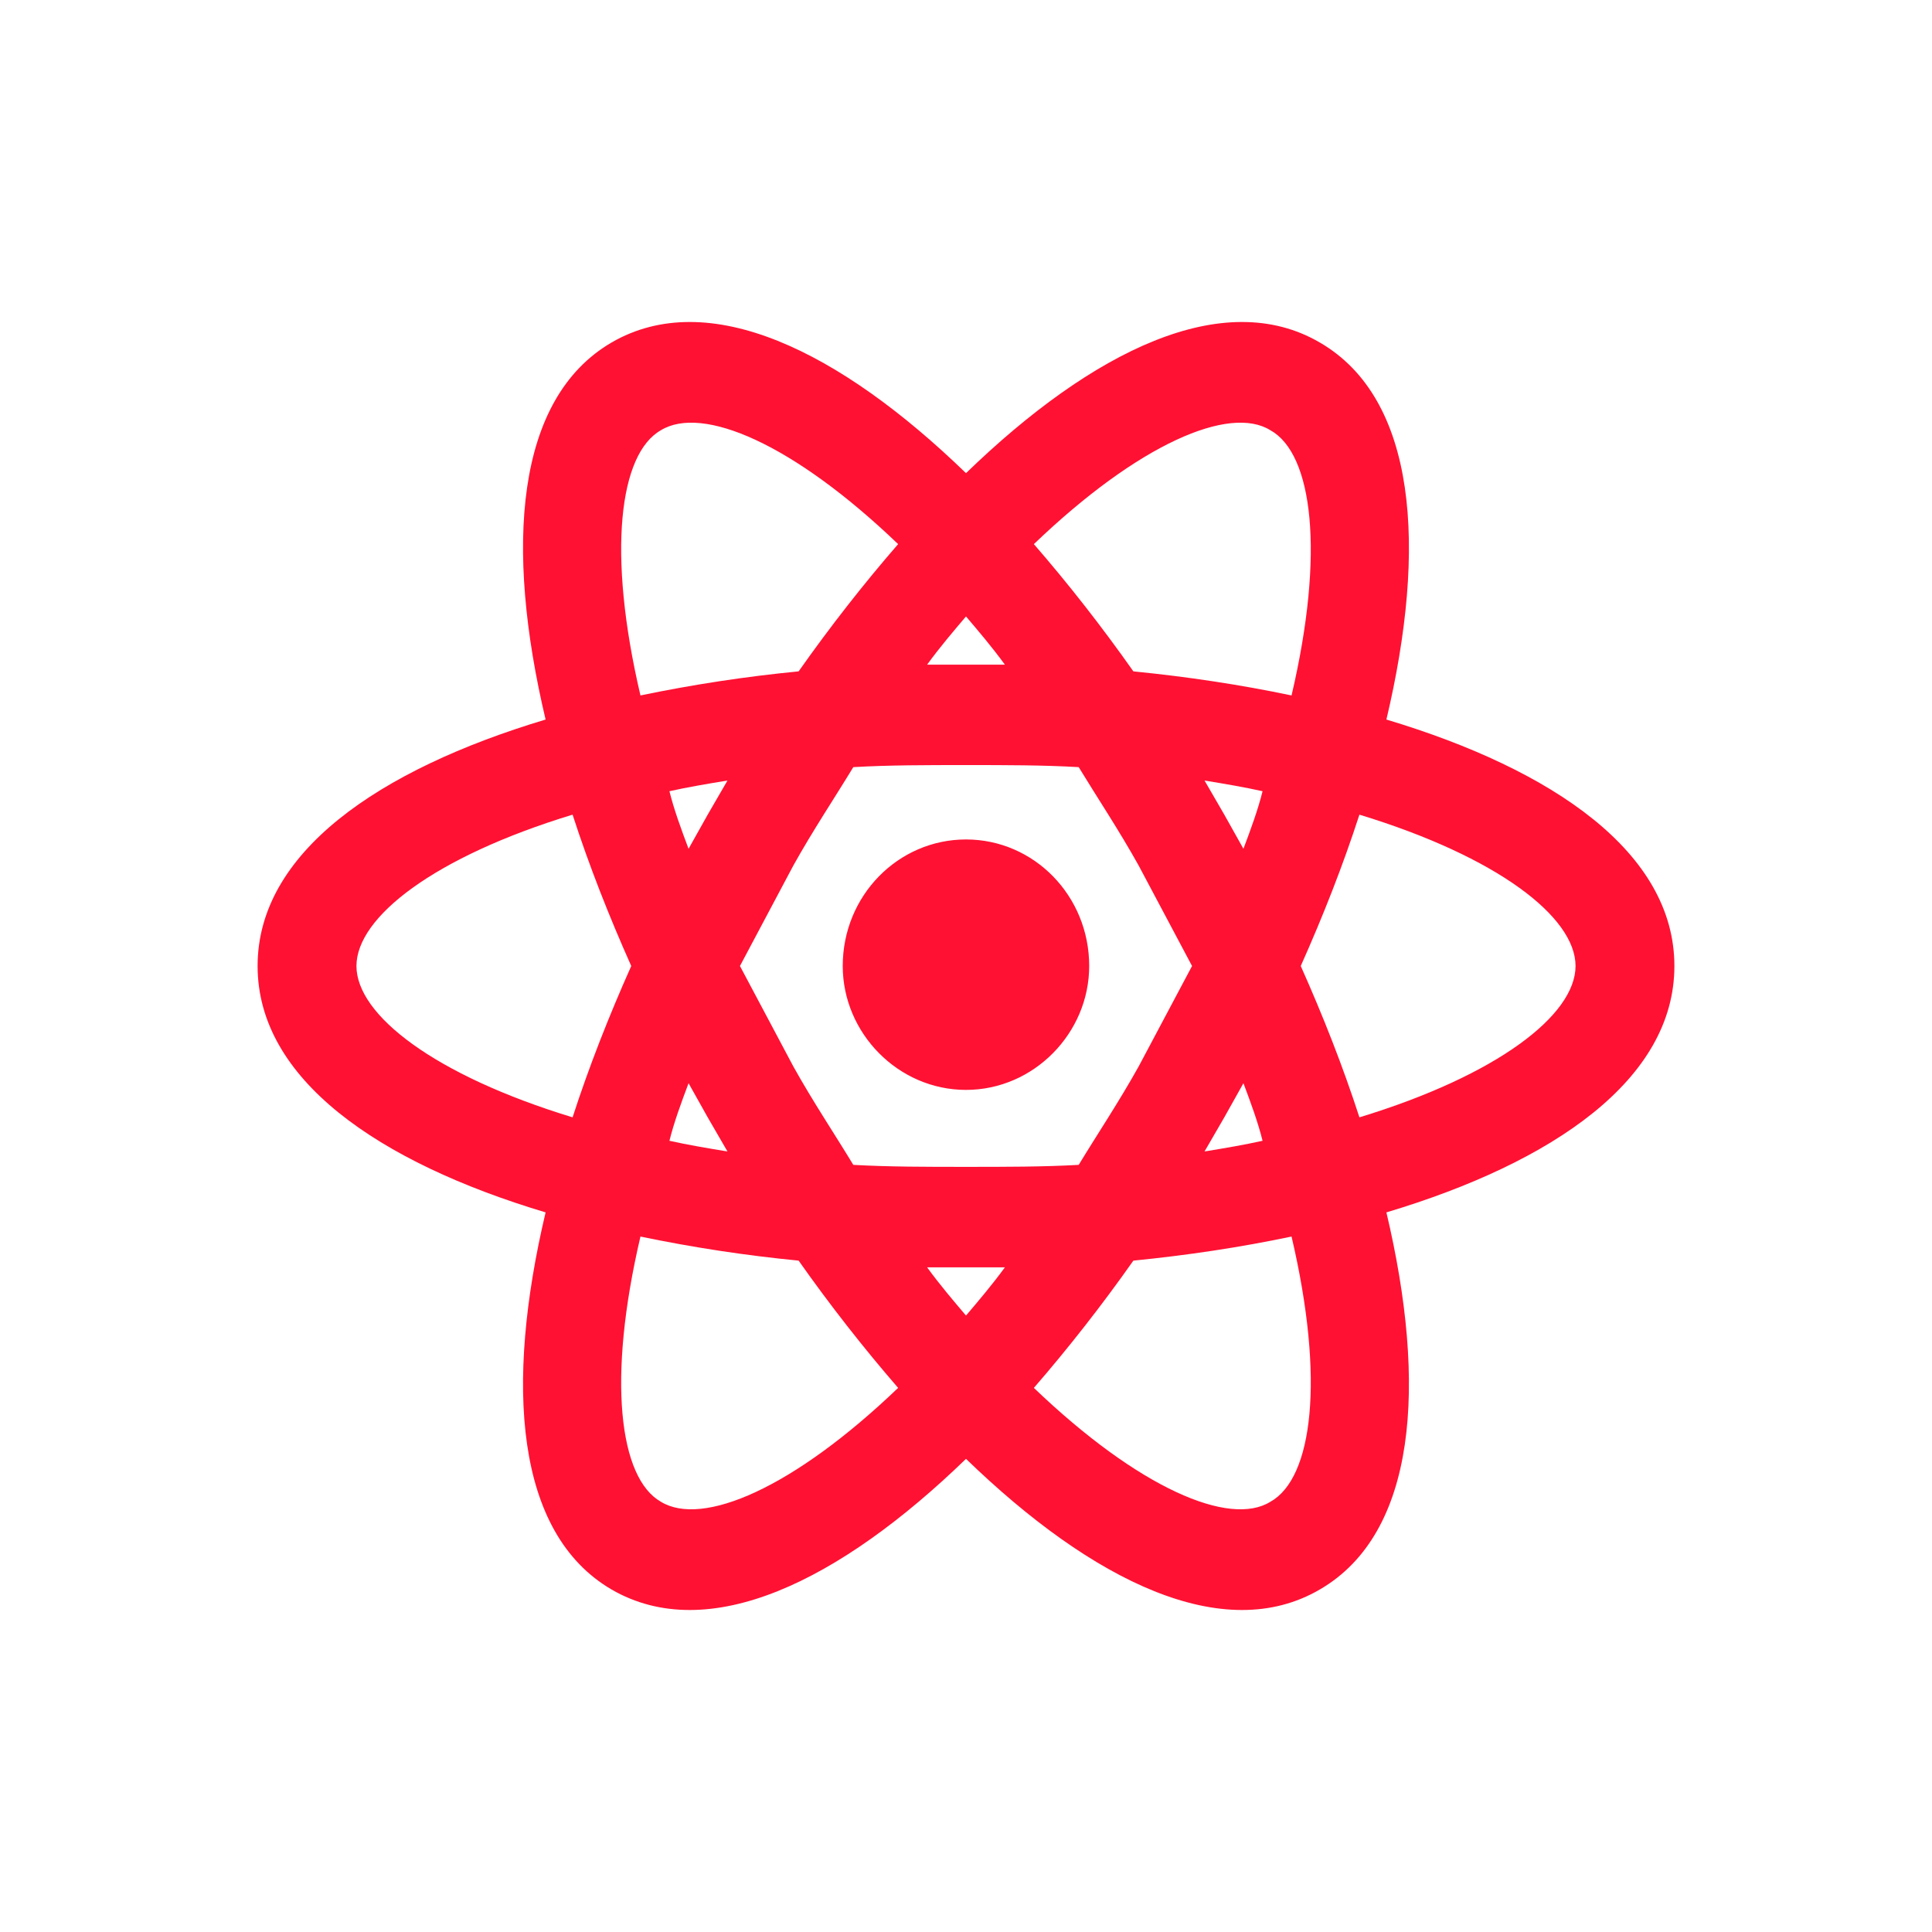 <svg width="30" height="30" viewBox="0 0 30 30" fill="none" xmlns="http://www.w3.org/2000/svg">
<path d="M15 13.035C16.054 13.035 16.913 13.908 16.913 15C16.913 16.04 16.054 16.924 15 16.924C13.946 16.924 13.086 16.04 13.086 15C13.086 13.908 13.946 13.035 15 13.035ZM10.262 23.319C10.907 23.714 12.319 23.11 13.946 21.551C13.414 20.937 12.892 20.272 12.401 19.575C11.576 19.495 10.757 19.37 9.945 19.201C9.423 21.426 9.618 22.954 10.262 23.319ZM10.989 17.35L10.692 16.82C10.579 17.121 10.467 17.423 10.395 17.714C10.672 17.776 10.979 17.828 11.296 17.88L10.989 17.35ZM17.681 16.56L18.51 15L17.681 13.44C17.374 12.889 17.047 12.4 16.75 11.912C16.197 11.88 15.614 11.88 15 11.88C14.386 11.88 13.803 11.88 13.25 11.912C12.954 12.4 12.626 12.889 12.319 13.44L11.49 15L12.319 16.56C12.626 17.111 12.954 17.599 13.25 18.088C13.803 18.119 14.386 18.119 15 18.119C15.614 18.119 16.197 18.119 16.75 18.088C17.047 17.599 17.374 17.111 17.681 16.56ZM15 9.572C14.806 9.801 14.601 10.04 14.396 10.321H15.604C15.399 10.04 15.194 9.801 15 9.572ZM15 20.428C15.194 20.199 15.399 19.96 15.604 19.679H14.396C14.601 19.96 14.806 20.199 15 20.428ZM19.727 6.681C19.093 6.286 17.681 6.889 16.054 8.449C16.586 9.062 17.108 9.728 17.599 10.425C18.438 10.508 19.267 10.633 20.055 10.799C20.577 8.574 20.382 7.045 19.727 6.681ZM19.011 12.65L19.308 13.18C19.421 12.879 19.533 12.577 19.605 12.286C19.328 12.224 19.021 12.172 18.704 12.12L19.011 12.65ZM20.495 5.319C21.999 6.193 22.163 8.491 21.528 11.173C24.127 11.953 26 13.243 26 15C26 16.757 24.127 18.047 21.528 18.826C22.163 21.509 21.999 23.807 20.495 24.681C19.001 25.554 16.965 24.556 15 22.653C13.035 24.556 10.999 25.554 9.495 24.681C8.001 23.807 7.837 21.509 8.472 18.826C5.873 18.047 4 16.757 4 15C4 13.243 5.873 11.953 8.472 11.173C7.837 8.491 8.001 6.193 9.495 5.319C10.999 4.446 13.035 5.444 15 7.347C16.965 5.444 19.001 4.446 20.495 5.319ZM20.198 15C20.546 15.78 20.853 16.56 21.109 17.35C23.258 16.695 24.465 15.759 24.465 15C24.465 14.241 23.258 13.305 21.109 12.65C20.853 13.44 20.546 14.22 20.198 15ZM9.802 15C9.454 14.22 9.147 13.44 8.891 12.65C6.742 13.305 5.535 14.241 5.535 15C5.535 15.759 6.742 16.695 8.891 17.35C9.147 16.56 9.454 15.78 9.802 15ZM19.011 17.35L18.704 17.88C19.021 17.828 19.328 17.776 19.605 17.714C19.533 17.423 19.421 17.121 19.308 16.82L19.011 17.35ZM16.054 21.551C17.681 23.11 19.093 23.714 19.727 23.319C20.382 22.954 20.577 21.426 20.055 19.201C19.267 19.367 18.438 19.492 17.599 19.575C17.108 20.272 16.586 20.937 16.054 21.551ZM10.989 12.65L11.296 12.12C10.979 12.172 10.672 12.224 10.395 12.286C10.467 12.577 10.579 12.879 10.692 13.18L10.989 12.65ZM13.946 8.449C12.319 6.889 10.907 6.286 10.262 6.681C9.618 7.045 9.423 8.574 9.945 10.799C10.757 10.63 11.576 10.505 12.401 10.425C12.892 9.728 13.414 9.062 13.946 8.449Z" fill="#f132e"/>
</svg>

